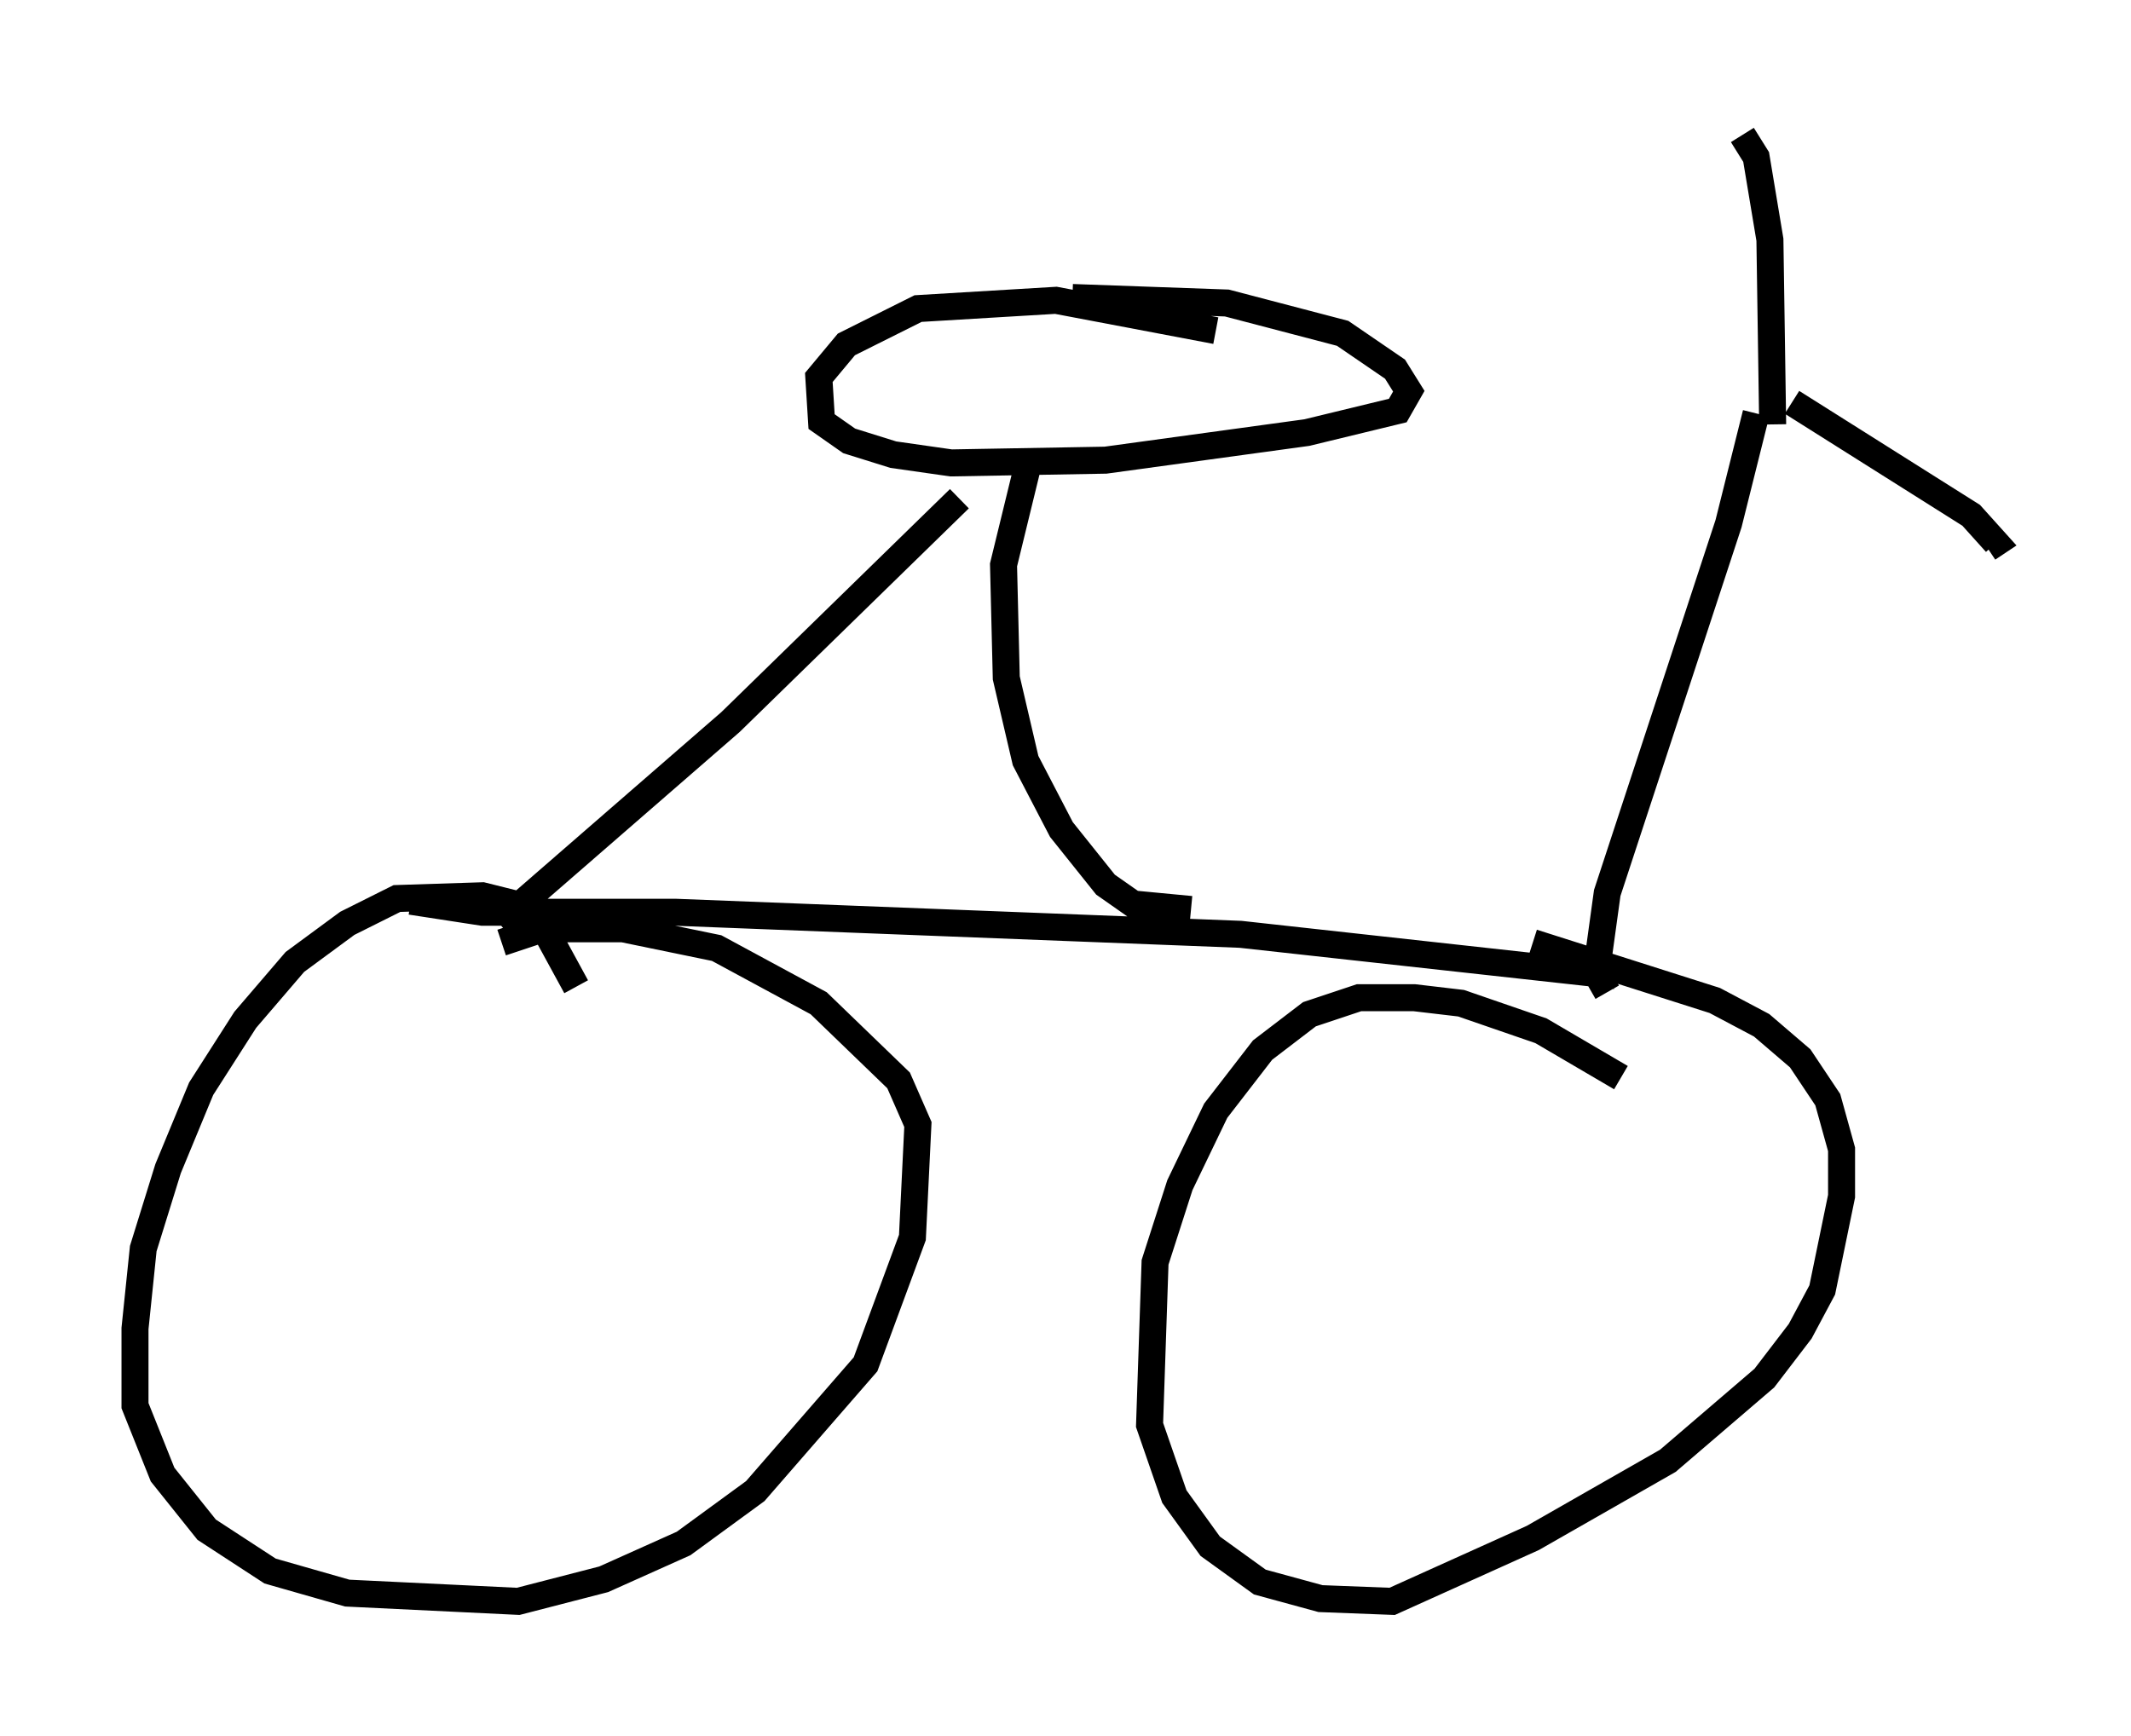 <?xml version="1.0" encoding="utf-8" ?>
<svg baseProfile="full" height="64.309" version="1.1" width="78.907" xmlns="http://www.w3.org/2000/svg" xmlns:ev="http://www.w3.org/2001/xml-events" xmlns:xlink="http://www.w3.org/1999/xlink"><defs /><rect fill="white" height="64.309" width="78.907" x="0" y="0" /><path d="M21.64, 38.484 m-0.306, -1.94 l-1.225, -2.246 -1.021, -0.817 l-1.225, -0.306 -3.165, 0.102 l-1.838, 0.919 -1.94, 1.429 l-1.838, 2.144 -1.633, 2.552 l-1.225, 2.96 -0.919, 2.96 l-0.306, 2.96 0.0, 2.858 l1.021, 2.552 1.633, 2.042 l2.348, 1.531 2.858, 0.817 l6.329, 0.306 3.165, -0.817 l2.96, -1.327 2.654, -1.94 l4.083, -4.696 1.735, -4.696 l0.204, -4.185 -0.715, -1.633 l-2.96, -2.858 -3.777, -2.042 l-3.471, -0.715 -2.96, 0.0 l-1.531, 0.51 m41.446, 5.002 l-2.96, -1.735 -2.96, -1.021 l-1.735, -0.204 -2.042, 0.0 l-1.838, 0.613 -1.735, 1.327 l-1.735, 2.246 -1.327, 2.756 l-0.919, 2.858 -0.204, 6.023 l0.919, 2.654 1.327, 1.838 l1.838, 1.327 2.246, 0.613 l2.654, 0.102 5.206, -2.348 l5.002, -2.858 3.573, -3.063 l1.327, -1.735 0.817, -1.531 l0.715, -3.471 0.0, -1.735 l-0.51, -1.838 -1.021, -1.531 l-1.429, -1.225 -1.735, -0.919 l-6.738, -2.144 m-41.548, -1.531 l2.654, 0.408 7.146, 0.0 l20.927, 0.817 13.883, 1.531 m-0.306, 0.613 l-0.408, -0.715 0.408, -2.96 l4.492, -13.679 1.021, -4.083 m0.613, 0.408 l-0.102, -6.84 -0.51, -3.063 l-0.51, -0.817 m1.838, 9.902 l6.635, 4.185 0.919, 1.021 l-0.306, 0.204 m-29.502, 13.373 l-2.144, -0.204 -1.021, -0.715 l-1.633, -2.042 -1.327, -2.552 l-0.715, -3.063 -0.102, -4.185 l1.021, -4.185 m6.84, -4.492 l-5.921, -1.123 -5.104, 0.306 l-2.654, 1.327 -1.021, 1.225 l0.102, 1.633 1.021, 0.715 l1.633, 0.51 2.144, 0.306 l5.717, -0.102 7.452, -1.021 l3.369, -0.817 0.408, -0.715 l-0.51, -0.817 -1.94, -1.327 l-4.288, -1.123 -5.717, -0.204 m-21.234, 23.173 l8.575, -7.452 8.473, -8.269 " fill="none" stroke="black" stroke-width="1" /></svg>